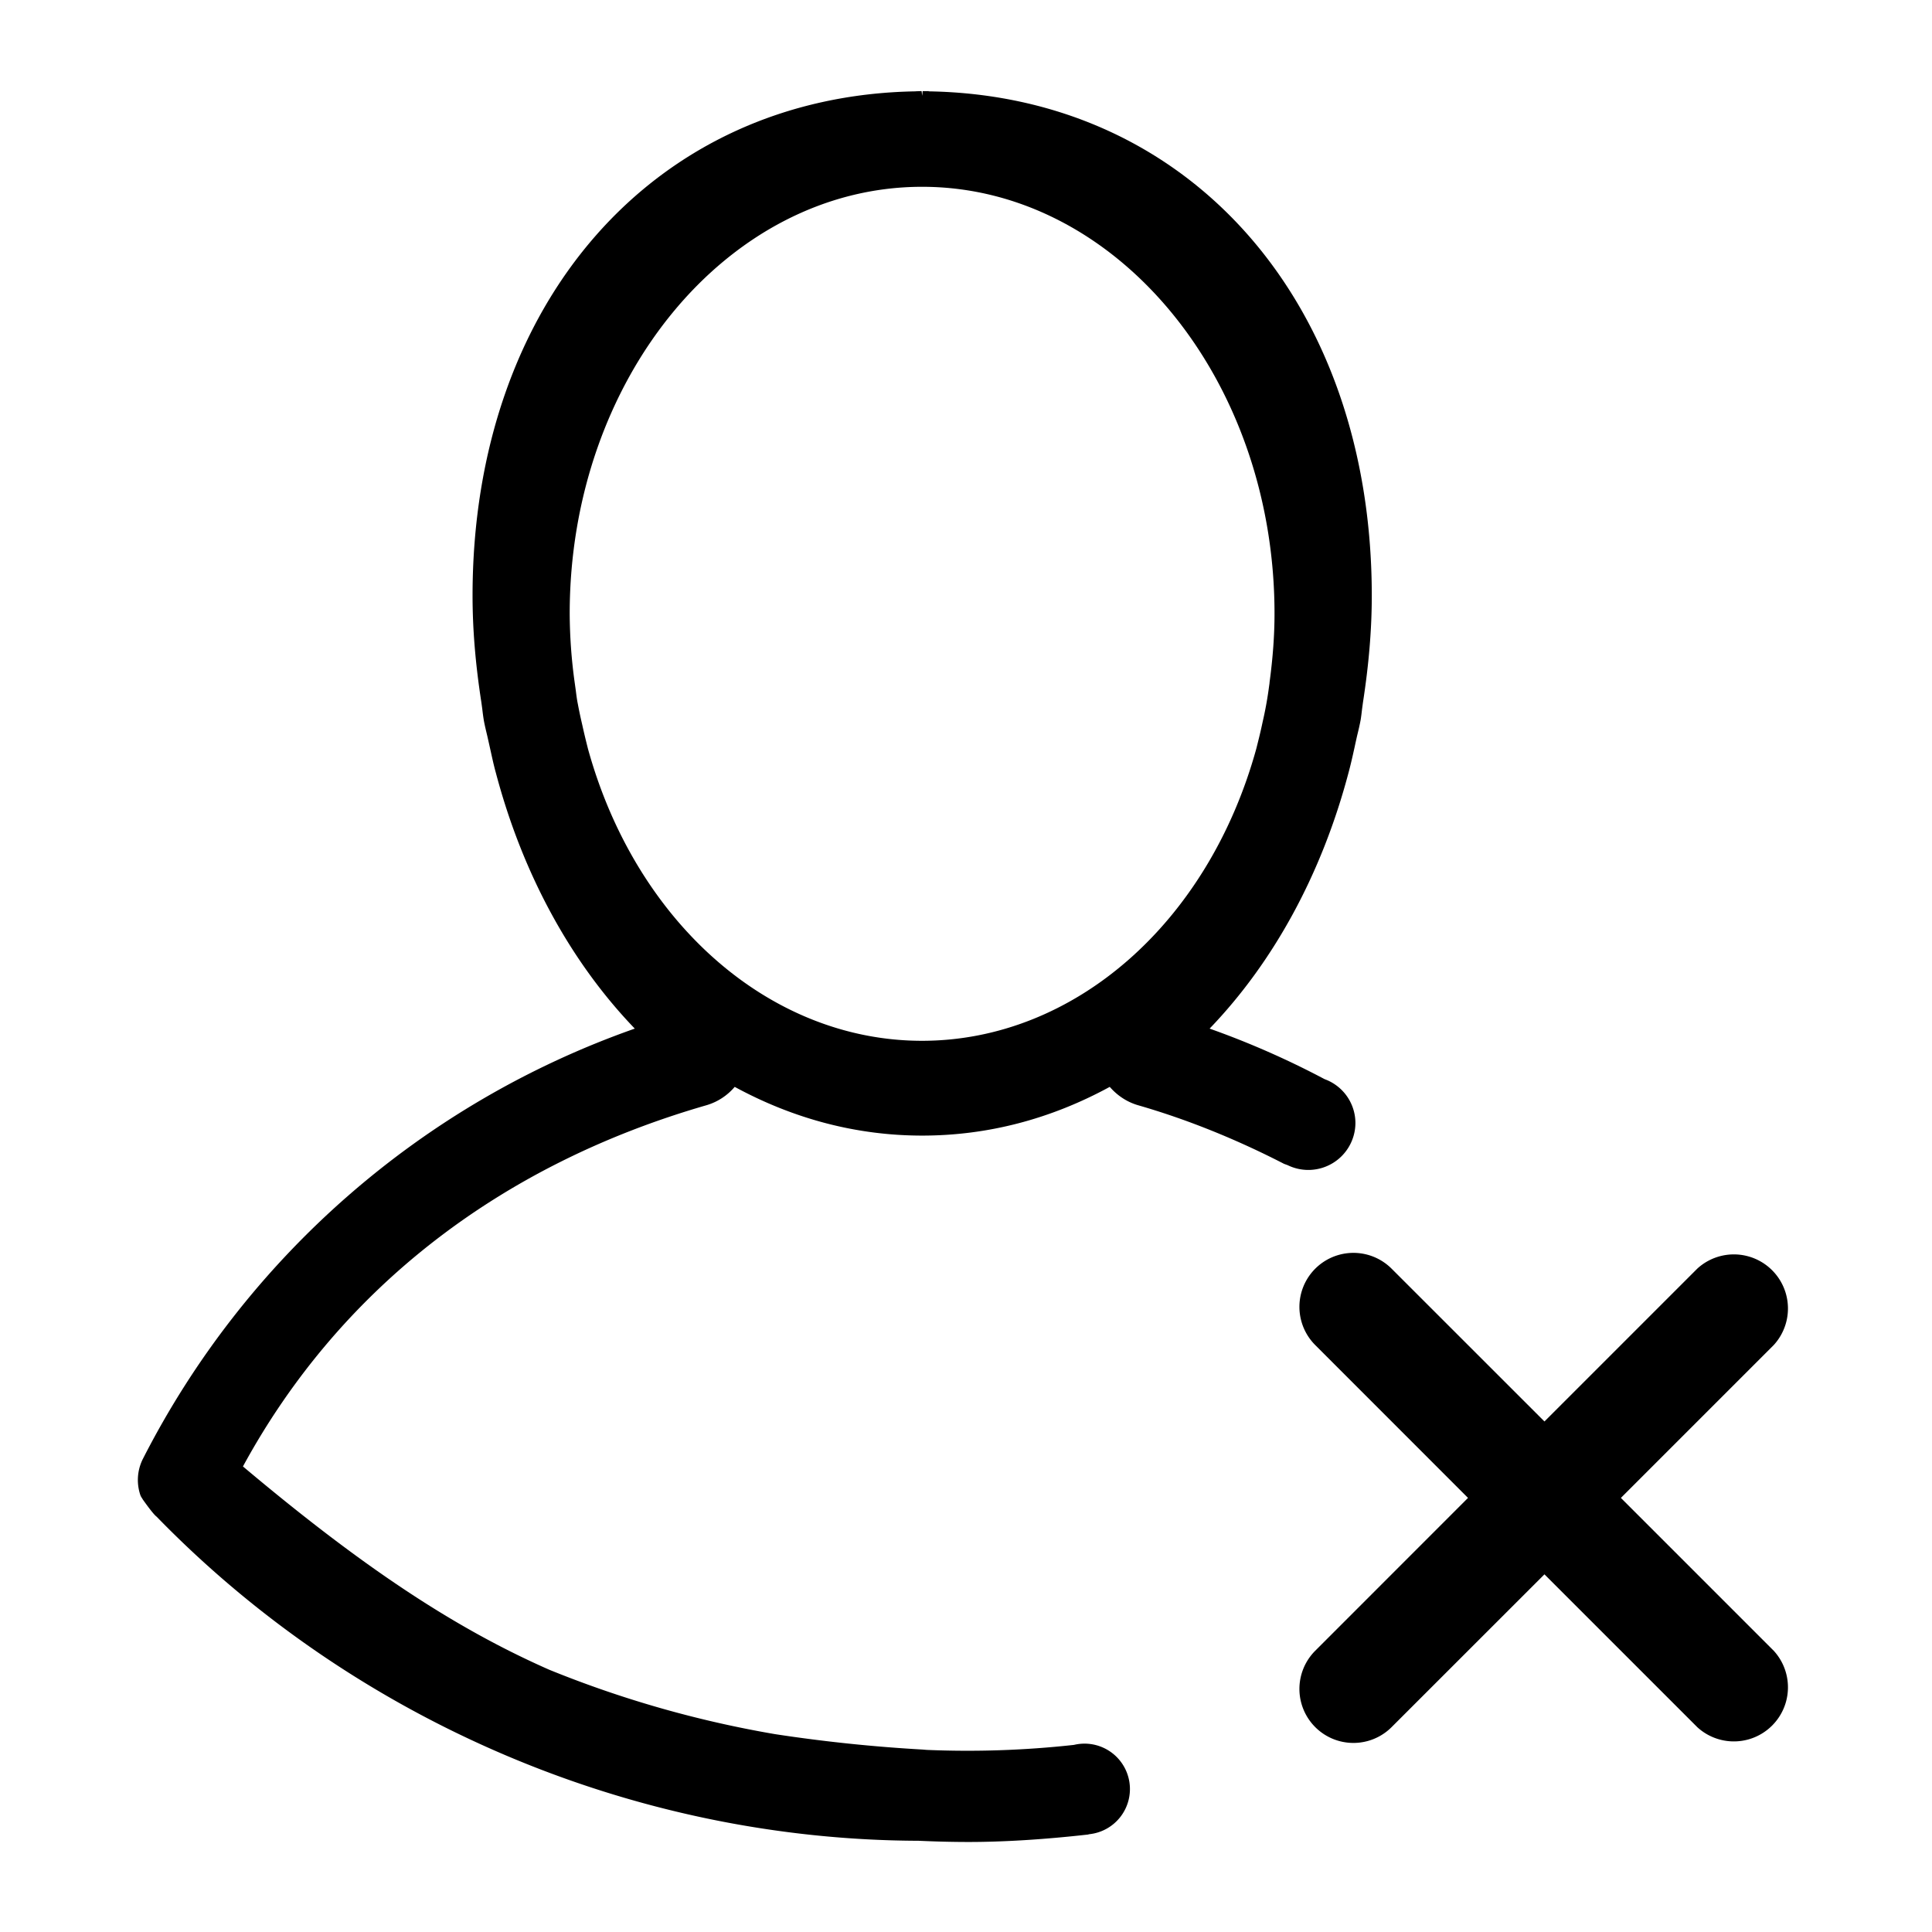 <svg xmlns="http://www.w3.org/2000/svg" viewBox="0 0 32 32"><path d="M26.847 24.81l2.531-2.531a.896.896 0 00-1.266-1.266l-2.531 2.531-2.532-2.531a.894.894 0 10-1.264 1.266l2.53 2.531-2.53 2.531a.894.894 0 101.264 1.266l2.532-2.531 2.531 2.531a.896.896 0 001.266-1.266l-2.531-2.531zM15.381 1.513v-.004l-.099.001-.008.077-.009-.077-.017-.001-.081.003v.001c-4.326.071-7.34 3.495-7.34 8.354 0 .556.048 1.134.146 1.766l.015.11c.007.062.015.123.025.185.015.084.035.165.054.245l.005.021.027.12.024.108c.028.126.056.257.091.382.441 1.665 1.235 3.126 2.3 4.233a14.57 14.57 0 00-8.147 7.126.778.778 0 00-.043.598c.007.022.018.038.033.061l.008.014c.04.056.174.245.229.285 3.303 3.396 7.904 5.353 12.62 5.368.284.013.562.02.826.02.584 0 1.25-.041 1.979-.123l.024-.006a.752.752 0 10-.251-1.48l-.014.002a16.052 16.052 0 01-2.426.082l-.073-.006a25.828 25.828 0 01-2.441-.255 17.95 17.95 0 01-3.741-1.067c-1.574-.694-3.094-1.702-5.073-3.367 1.591-2.925 4.245-4.994 7.681-5.984a.973.973 0 00.464-.303c.985.535 2.029.807 3.106.807s2.122-.271 3.106-.807c.127.146.286.25.465.303.806.232 1.62.559 2.422.972l.058.021a.78.78 0 001.124-.696.774.774 0 00-.511-.728 14.174 14.174 0 00-1.904-.837c1.064-1.107 1.858-2.567 2.299-4.232.038-.139.07-.283.101-.423l.015-.07.024-.108.007-.03c.02-.081.039-.162.055-.247.01-.06.017-.122.024-.182l.015-.111c.098-.634.146-1.213.146-1.767 0-4.859-3.014-8.283-7.34-8.354zm5.647 9.796l-.017.123a6.08 6.08 0 01-.097.522l-.014.065c-.028.13-.061.259-.092.383-.799 2.892-3.022 4.836-5.537 4.837-2.51-.001-4.733-1.945-5.532-4.835l-.011-.044a11.337 11.337 0 01-.081-.341l-.014-.061a7.526 7.526 0 01-.062-.297c-.016-.077-.025-.153-.035-.231l-.017-.122a8.508 8.508 0 01-.083-1.144c0-3.882 2.607-7.053 5.811-7.07h.052c3.204.017 5.811 3.189 5.811 7.07 0 .355-.027.729-.083 1.144z"/></svg>